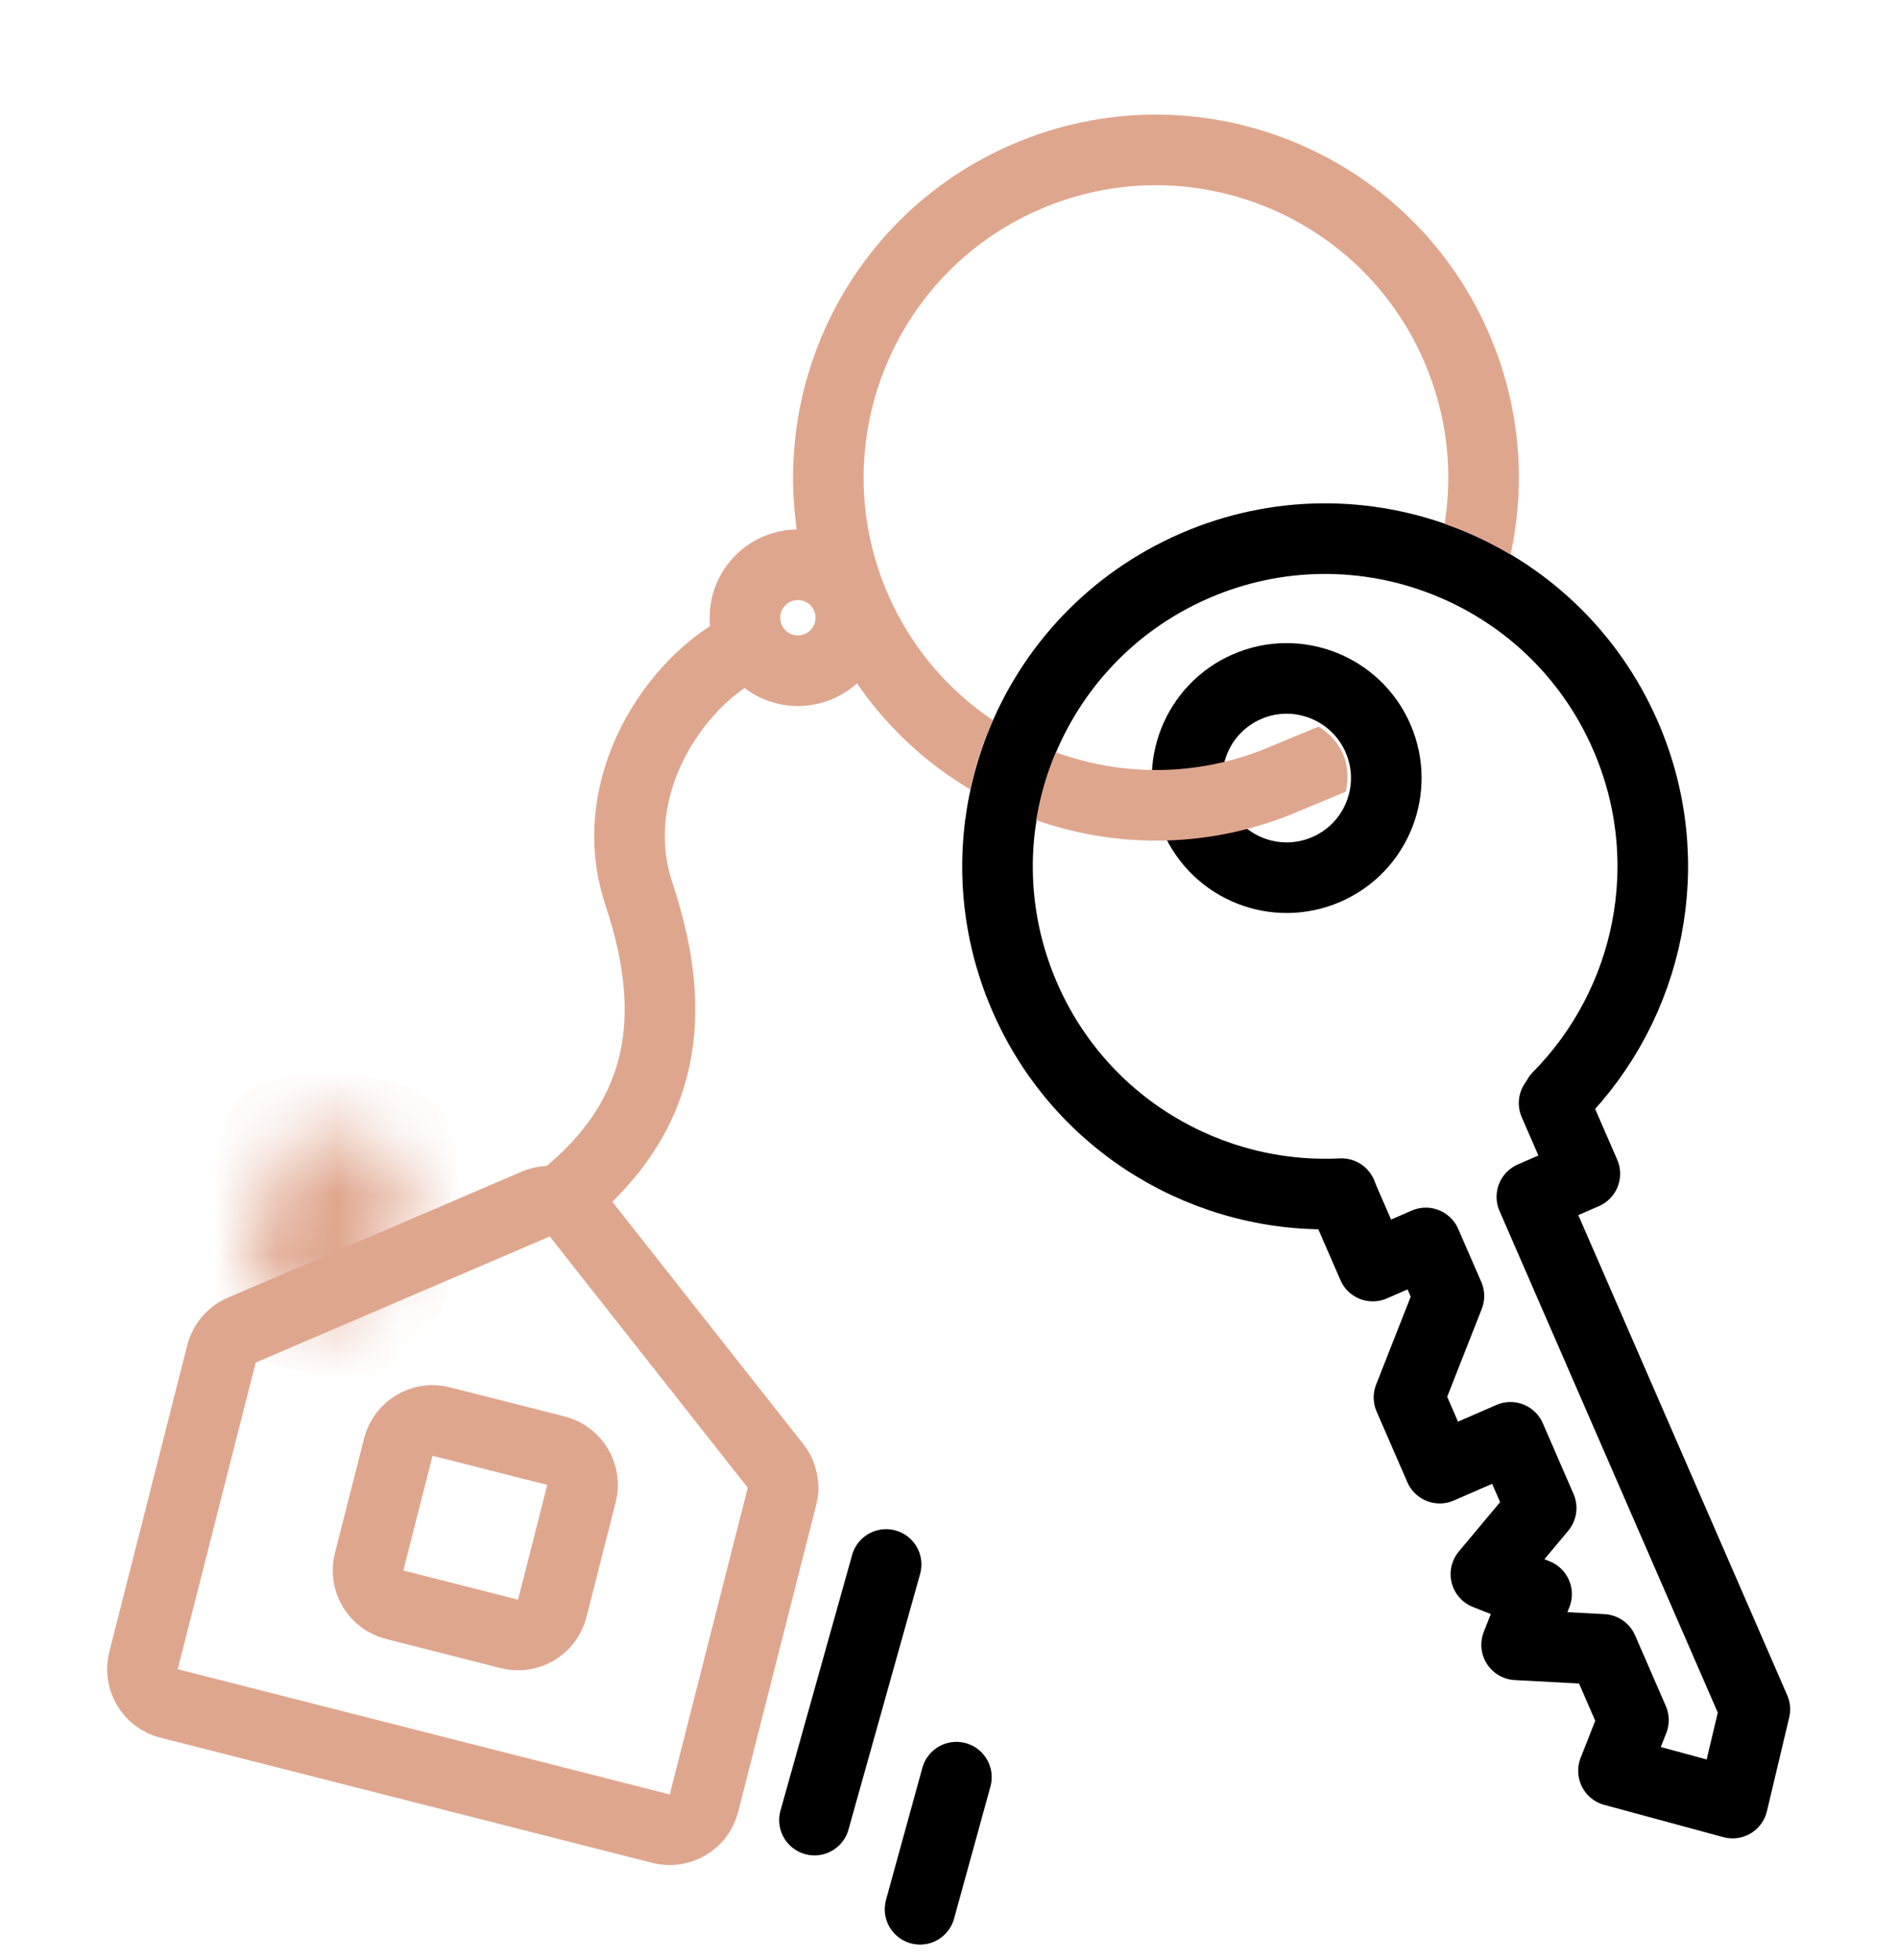 <svg width="31" height="32" viewBox="0 0 31 32" fill="none" xmlns="http://www.w3.org/2000/svg">
<path d="M21.911 19.491C19.751 19.599 17.652 18.382 16.738 16.282C15.559 13.573 16.799 10.421 19.509 9.241C22.218 8.062 25.37 9.303 26.549 12.012C27.448 14.077 26.941 16.4 25.448 17.91" stroke="black" stroke-width="1.153" stroke-linecap="round"/>
<path d="M19.524 13.354C19.883 14.178 20.841 14.555 21.665 14.196C22.488 13.838 22.865 12.879 22.507 12.056C22.148 11.232 21.19 10.855 20.366 11.213C19.543 11.572 19.166 12.53 19.524 13.354Z" stroke="black" stroke-width="1.153"/>
<path d="M25.383 18.012L25.885 19.166L25.02 19.543L28.662 27.911L28.298 29.442L26.353 28.915L26.679 28.087L26.177 26.933L24.771 26.858L25.097 26.03L24.269 25.704L25.172 24.625L24.67 23.47L23.515 23.973L23.013 22.819L23.665 21.162L23.288 20.296L22.422 20.673L21.92 19.519" stroke="black" stroke-width="1.153" stroke-linecap="round" stroke-linejoin="round"/>
<path d="M3.618 22.106L2.344 27.114C2.266 27.423 2.452 27.736 2.76 27.815L10.797 29.86C11.106 29.938 11.42 29.752 11.498 29.443L12.772 24.435C12.816 24.262 12.777 24.077 12.666 23.936L9.432 19.833C9.27 19.628 8.991 19.558 8.752 19.66L3.95 21.719C3.785 21.789 3.662 21.933 3.618 22.106Z" stroke="#DFA68E" stroke-width="1.153"/>
<path d="M9.081 23.688L7.206 23.212C6.898 23.133 6.584 23.32 6.506 23.628L6.029 25.502C5.95 25.811 6.137 26.125 6.445 26.203L8.32 26.68C8.628 26.758 8.942 26.572 9.02 26.263L9.497 24.389C9.576 24.081 9.389 23.767 9.081 23.688Z" stroke="#DFA68E" stroke-width="1.153"/>
<mask id="path-6-inside-1_1923_5652" fill="white">
<path d="M6.62 19.418C6.698 19.109 6.512 18.796 6.203 18.717L5.266 18.479C4.958 18.4 4.644 18.587 4.565 18.895L4.011 21.076L5.506 21.456C5.815 21.535 6.129 21.348 6.207 21.04L6.62 19.418Z"/>
</mask>
<path d="M6.62 19.418C6.698 19.109 6.512 18.796 6.203 18.717L5.266 18.479C4.958 18.4 4.644 18.587 4.565 18.895L4.011 21.076L5.506 21.456C5.815 21.535 6.129 21.348 6.207 21.04L6.62 19.418Z" stroke="#DFA68E" stroke-width="2.12" mask="url(#path-6-inside-1_1923_5652)"/>
<path fill-rule="evenodd" clip-rule="evenodd" d="M16.975 3.422C19.393 2.37 22.205 3.477 23.257 5.894C23.631 6.753 23.732 7.66 23.6 8.521L23.595 8.553C23.969 8.684 24.33 8.852 24.672 9.055C24.698 8.937 24.72 8.817 24.739 8.697C24.904 7.627 24.778 6.498 24.314 5.434C23.008 2.433 19.516 1.059 16.515 2.365C13.514 3.671 12.14 7.163 13.447 10.164C13.962 11.348 14.817 12.278 15.848 12.891C15.932 12.502 16.056 12.123 16.216 11.76C15.485 11.269 14.881 10.571 14.503 9.704C13.451 7.287 14.558 4.474 16.975 3.422ZM20.785 12.176C19.616 12.685 18.355 12.688 17.245 12.284C17.095 12.638 16.987 13.011 16.925 13.393C18.285 13.869 19.821 13.853 21.245 13.233C21.303 13.208 21.393 13.171 21.502 13.126L21.502 13.126C21.596 13.088 21.705 13.043 21.822 12.994C21.872 12.973 21.926 12.951 21.98 12.928C22.03 12.716 22.014 12.494 21.932 12.306C21.855 12.127 21.713 11.971 21.537 11.864C21.488 11.885 21.435 11.907 21.378 11.931C21.284 11.97 21.182 12.011 21.088 12.05L21.088 12.05C20.963 12.101 20.851 12.148 20.785 12.176Z" fill="#DFA68E"/>
<path d="M12.164 10.562C11.011 11.138 9.859 12.867 10.435 14.596C11.011 16.325 11.011 18.054 9.282 19.495" stroke="#DFA68E" stroke-width="1.153" stroke-linecap="round" stroke-linejoin="round"/>
<path d="M14.473 25.546L13.303 29.72" stroke="black" stroke-width="1.153" stroke-linecap="round"/>
<path d="M15.621 29.019L15.027 31.176" stroke="black" stroke-width="1.153" stroke-linecap="round"/>
<circle cx="1.441" cy="1.441" r="0.865" transform="matrix(-1 0 0 1 14.473 8.646)" stroke="#DFA68E" stroke-width="1.153"/>
</svg>
